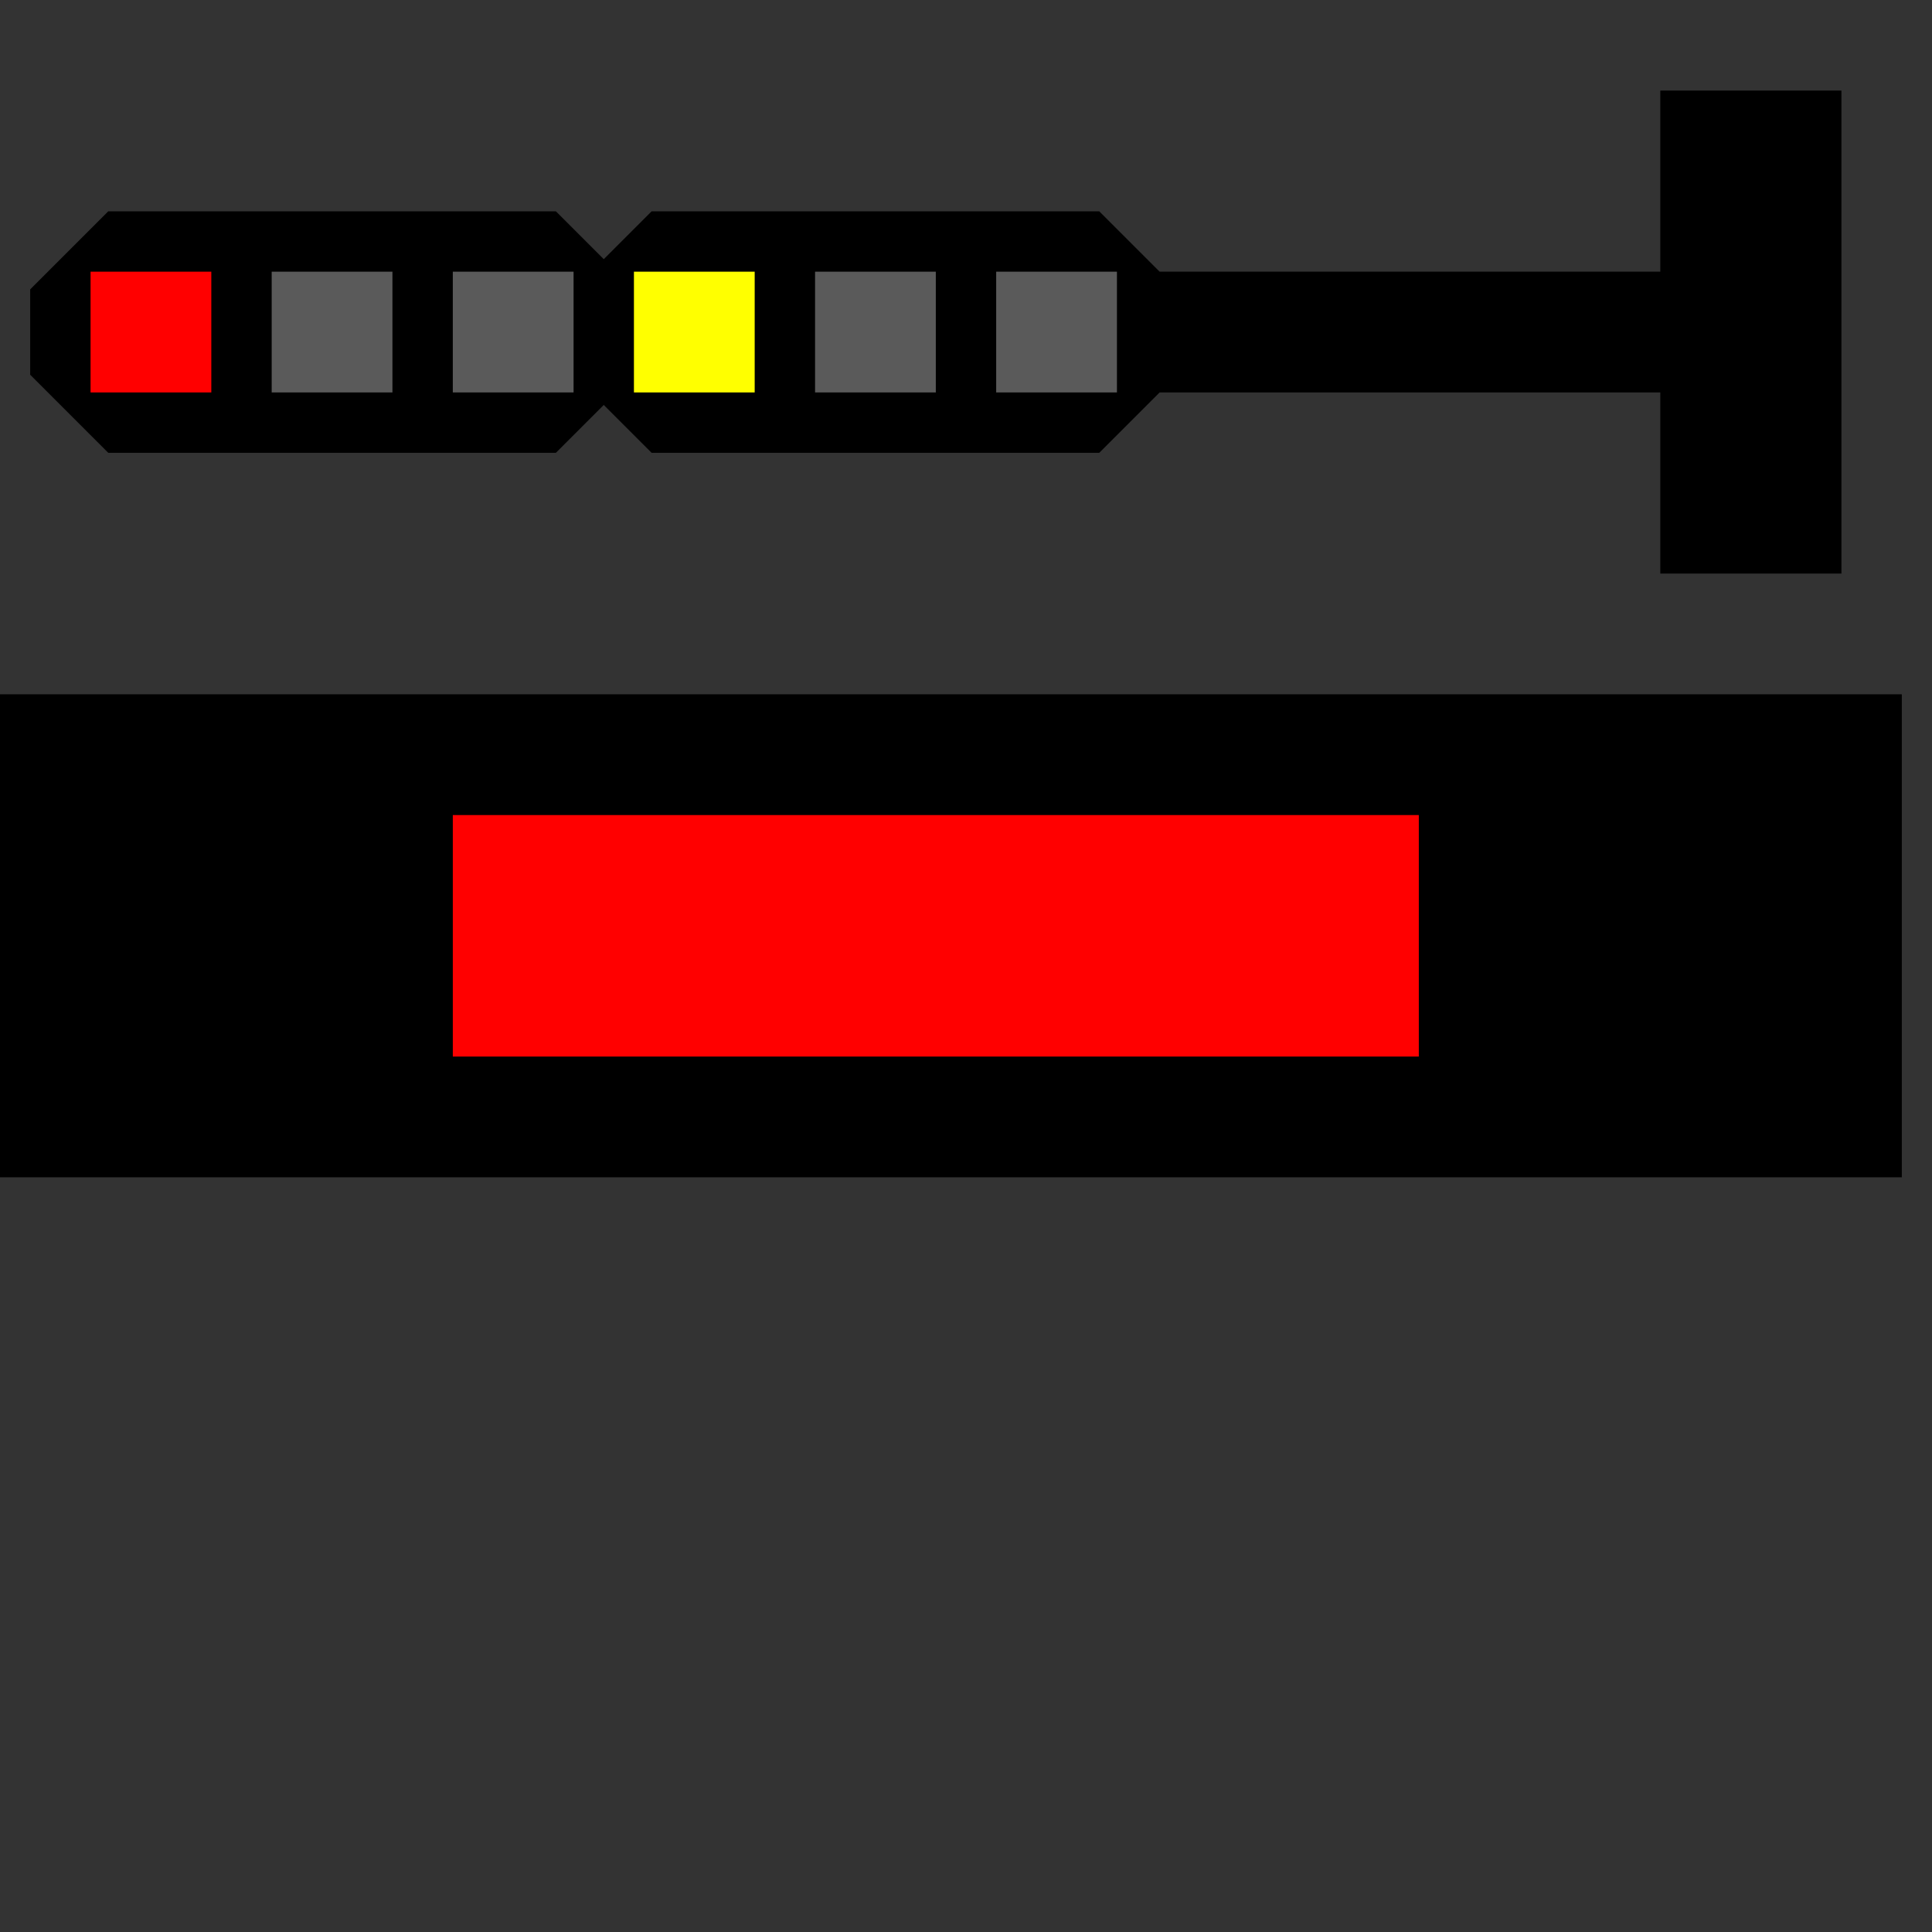 ﻿<?xml version="1.0" encoding="utf-8"?>
<svg width="32" height="32">
  <rect width="100%" height="100%" fill="#333333" stroke="none"/>
  <g>
    <!-- Track -->
    <path stroke="rgb(0,0,0)" fill="rgb(0,0,0)" d="M 0,12 L 31,12 L 31,19 L 0,19 z " />
    <!--red-->
    <path stroke="rgb(255,0,0)" fill="rgb(255,0,0)" d="M 8,14 L 23,14 L 23,17 L 8,17 z " />
    <!-- signal -->
    <path stroke="rgb(0,0,0)" fill="rgb(0,0,0)" d="M 1,5 L 2,4 L 9,4 L10,5 L 11,4 L 18,4 L 19,5  L 28,5 L 28,2 L 30,2 L 30,9 L 28,9 L 28,6 L 19,6 L 18,7 L 11,7 L 10,6 L 9,7 L 2,7 L 1,6 z " />
    <!-- Top Head-->
    <path stroke="rgb(255,0,0)" fill="rgb(255,0,0)" d="M 2,5 L 2,6 L 3,6 L 3,5 z"></path>
    <path stroke="rgb(90,90,90)" fill="rgb(90,90,90)" d="M 5,5 L 5,6 L 6,6 L 6,5 z "></path>
    <path stroke="rgb(90,90,90)" fill="rgb(0,255,0)" d="M 8,5 L 8,6 L 9,6 L 9,5 z "></path>
    <!-- Bottom Head -->
    <path stroke="rgb(255,255,0)" fill="rgb(255,255,0)" d="M 11,5 L 11,6 L 12,6 L 12,5 z "></path>
    <path stroke="rgb(90,90,90)" fill="rgb(90,90,90)" d="M 14,5 L 14,6 L 15,6 L 15,5 z "></path>
    <path stroke="rgb(90,90,90)" fill="rgb(90,90,90)" d="M 17,5 L 17,6 L 18,6 L 18,5 z"></path>
  </g>
</svg>
